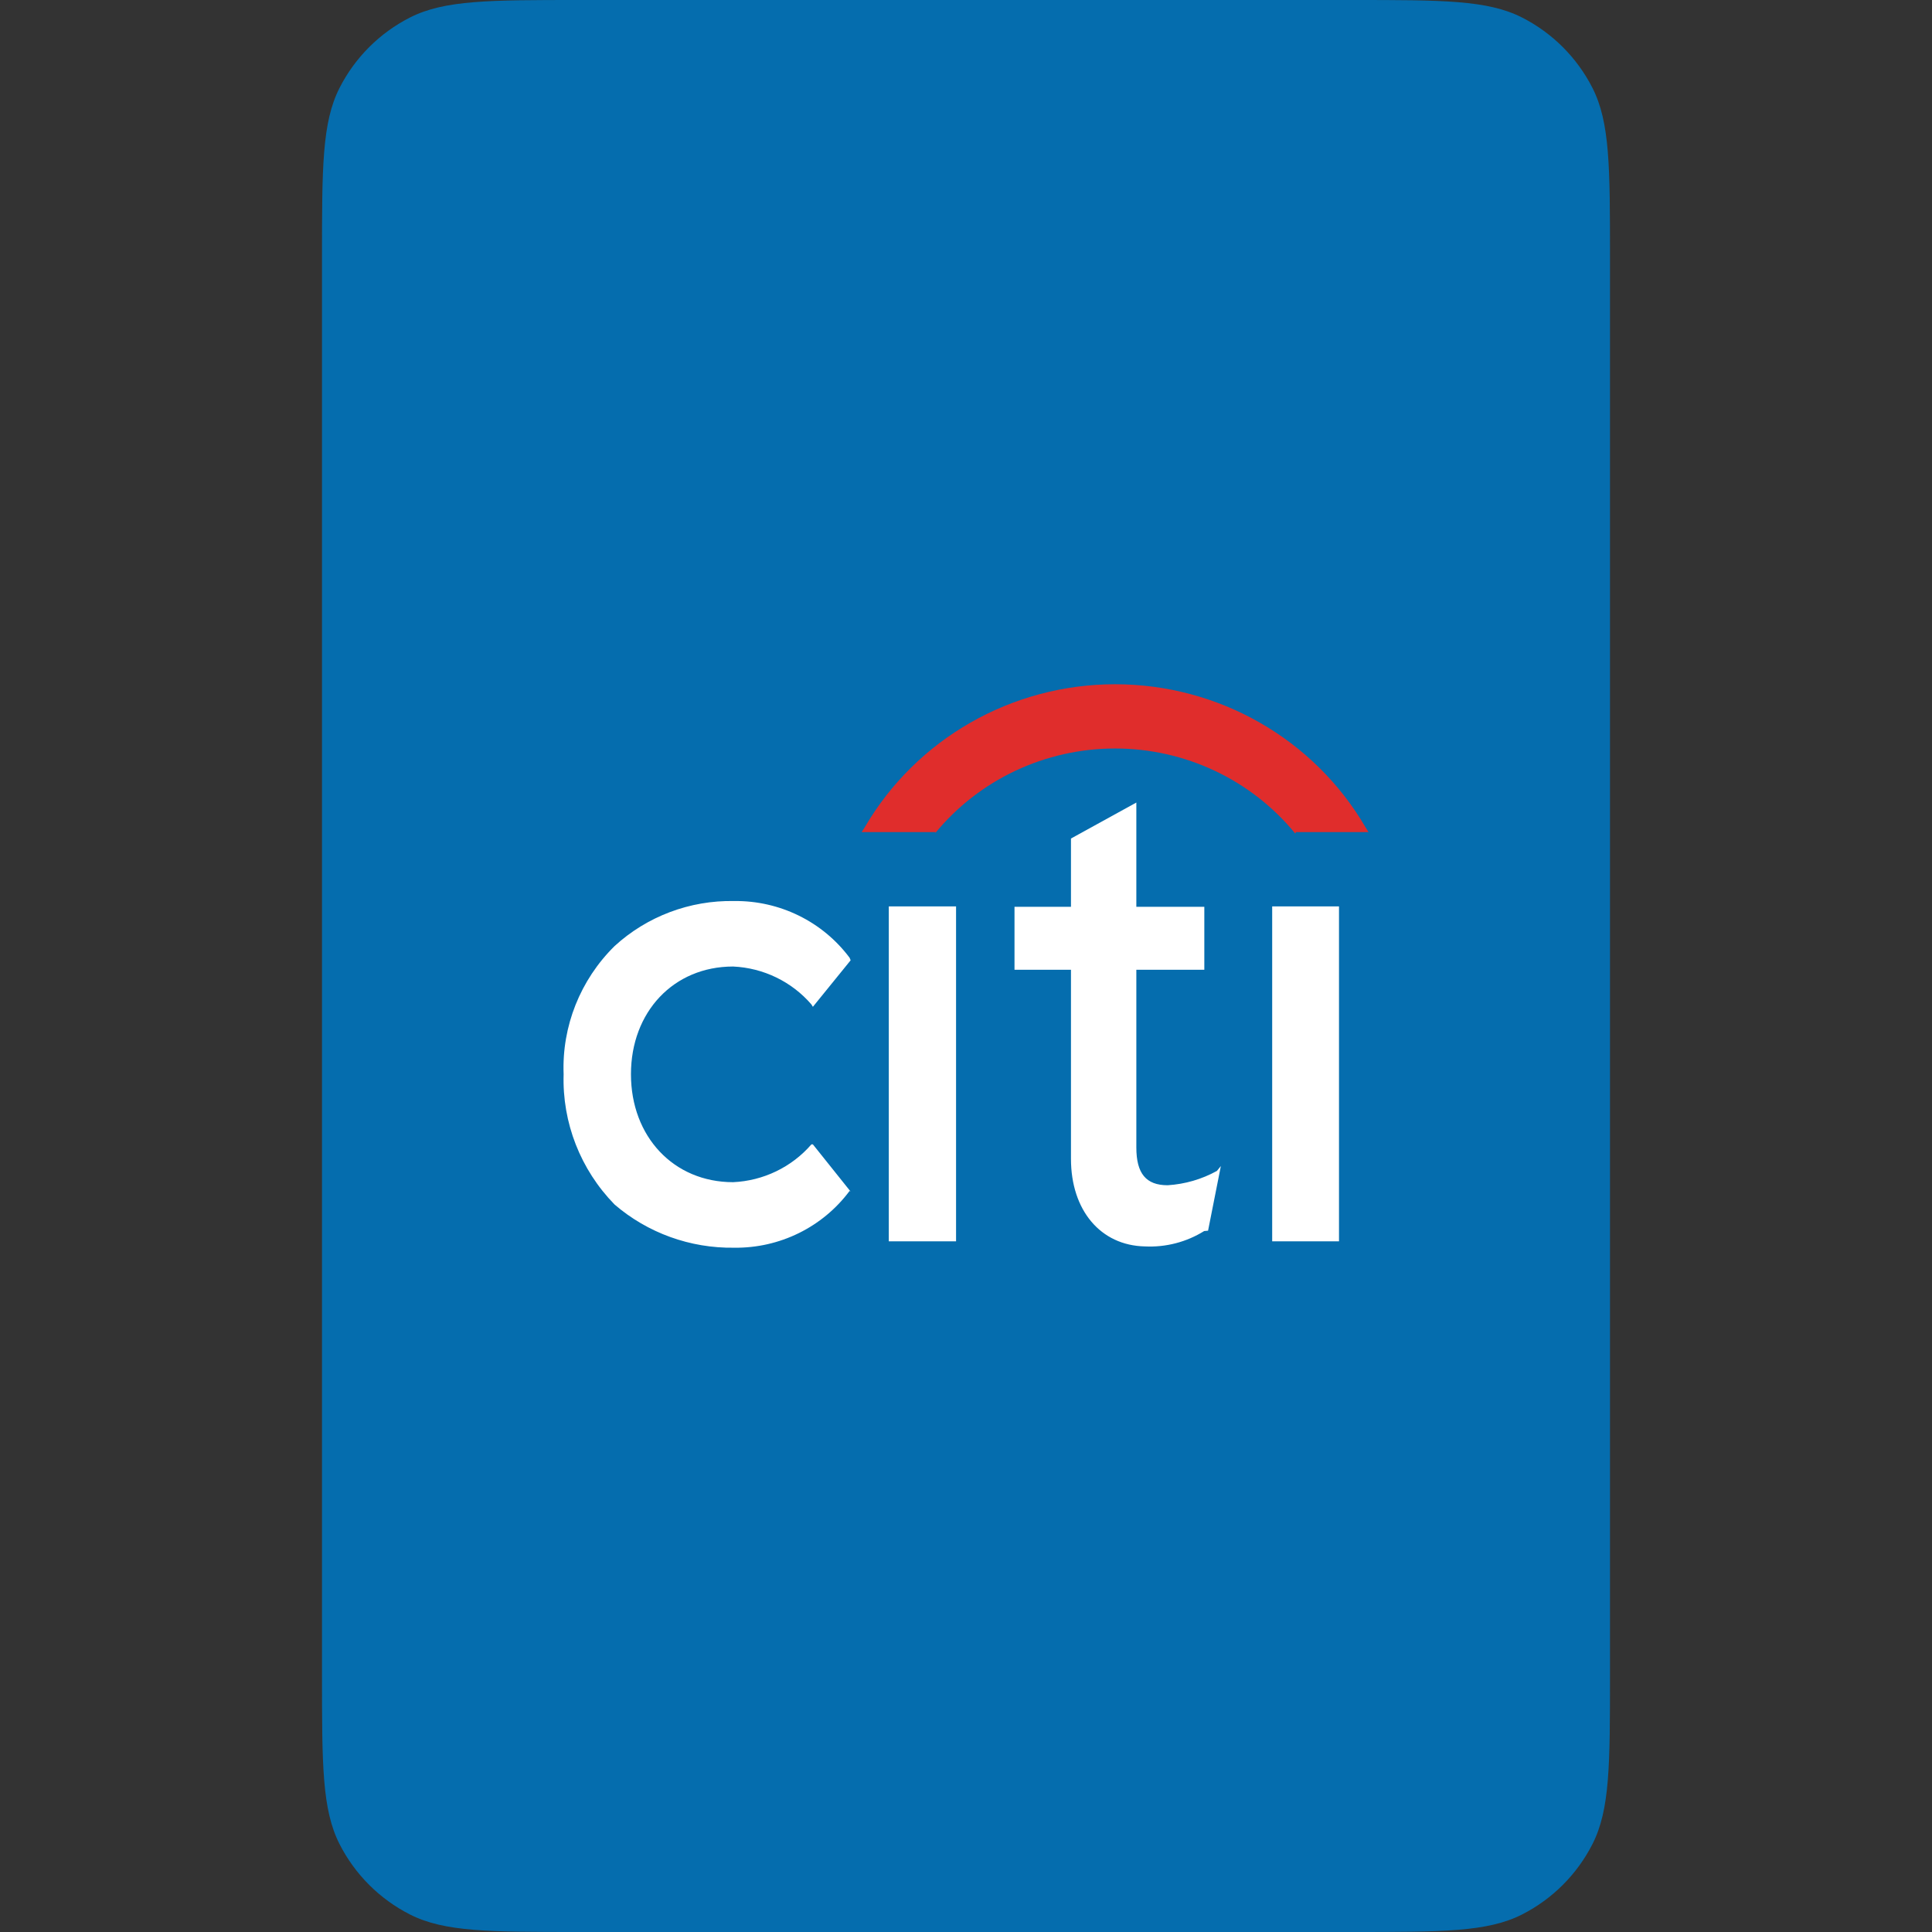 <svg width="48" height="48" viewBox="0 0 48 48" fill="none" xmlns="http://www.w3.org/2000/svg">
<rect x="0" y="0" width="48" height="48" fill="#333333" stroke="none"/>
<path fill-rule="evenodd" clip-rule="evenodd" d="M8 6.4C8 4.16 8 3.04 8.436 2.184C8.819 1.431 9.431 0.819 10.184 0.436C11.04 0 12.16 0 14.4 0H33.6C35.84 0 36.96 0 37.816 0.436C38.569 0.819 39.181 1.431 39.564 2.184C40 3.04 40 4.16 40 6.4V41.6C40 43.84 40 44.96 39.564 45.816C39.181 46.569 38.569 47.181 37.816 47.564C36.96 48 35.84 48 33.6 48H14.4C12.16 48 11.04 48 10.184 47.564C9.431 47.181 8.819 46.569 8.436 45.816C8 44.96 8 43.84 8 41.6V6.4Z" fill="#056DAE"/>
<path fill-rule="evenodd" clip-rule="evenodd" d="M31.607 30.84V22.519H33.267V30.84H31.607ZM29.917 30.585C29.478 30.859 28.964 30.992 28.445 30.967C27.344 30.944 26.608 30.07 26.608 28.791V24.094H25.205V22.529H26.608V20.833L28.232 19.939V22.529H29.921V24.094H28.232V28.509C28.232 29.157 28.474 29.447 29.01 29.447C29.44 29.42 29.858 29.299 30.234 29.091L30.332 28.97L30.014 30.576L29.917 30.585ZM22.082 22.519H23.753V30.84H22.082V22.519ZM18.214 29.371C18.966 29.337 19.67 28.997 20.159 28.432H20.196L21.134 29.605L21.108 29.588C20.438 30.488 19.37 31.014 18.239 30.999C17.149 31.015 16.09 30.633 15.268 29.925C14.422 29.059 13.966 27.892 14.003 26.689C13.957 25.5 14.416 24.347 15.268 23.506C16.074 22.767 17.139 22.365 18.239 22.386C19.369 22.372 20.437 22.896 21.108 23.795L21.134 23.858L20.196 25.014L20.159 24.955C19.671 24.388 18.966 24.047 18.214 24.013C16.735 24.013 15.676 25.14 15.676 26.689C15.676 28.238 16.735 29.371 18.214 29.371Z" fill="white"/>
<path fill-rule="evenodd" clip-rule="evenodd" d="M33.929 20.559C32.648 18.358 30.274 17 27.705 17C25.135 17 22.762 18.358 21.481 20.559L21.407 20.673H23.248L23.228 20.708C24.321 19.372 25.966 18.596 27.704 18.596C29.442 18.596 31.086 19.372 32.179 20.708L32.2 20.673H34L33.929 20.559Z" fill="#E02D2C"/>
</svg>
